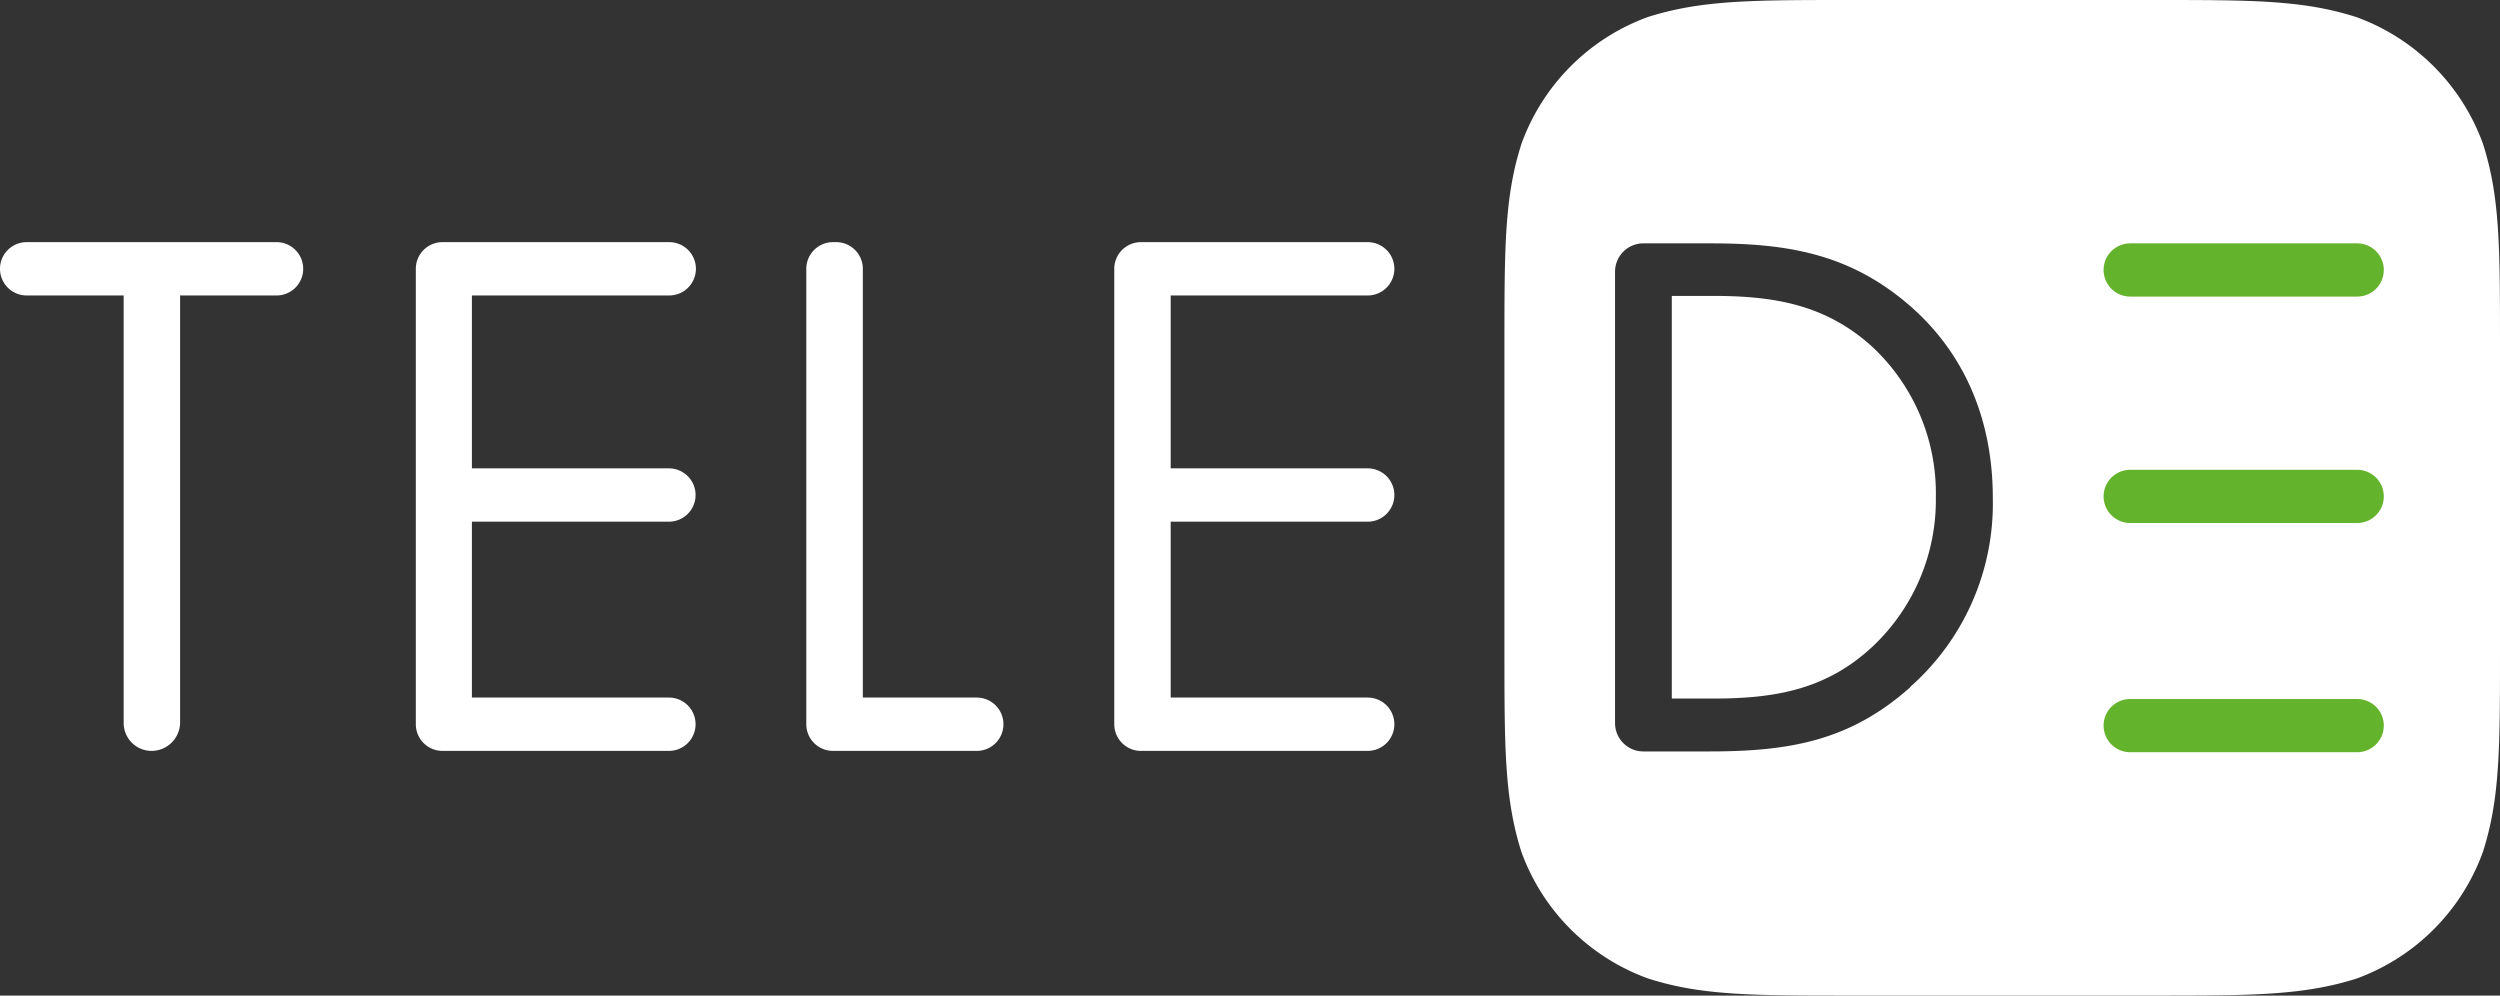 <svg id="Logo" xmlns="http://www.w3.org/2000/svg" viewBox="0 0 226 90">
  <rect x="0" y="0" width="226" height="90" fill="#333333" stroke="none"/>
  <defs>
    <style>
      .cls-1 {
        fill: #fff;
      }

      .cls-2 {
        fill: #64b32c;
      }
    </style>
  </defs>
  <title>TeleDE_Logo_RGB</title>
  <g id="logo_3" data-name="logo 3">
    <path class="cls-1" d="M60.47,26.71H42.66V42.34H60.47a2.41,2.41,0,0,1,2.41,2.41h0a2.41,2.41,0,0,1-2.41,2.41H42.66V63.06H60.47a2.41,2.41,0,0,1,2.41,2.41h0a2.41,2.41,0,0,1-2.41,2.41H40a2.41,2.41,0,0,1-2.41-2.41V24.3A2.41,2.41,0,0,1,40,21.89h20.5a2.41,2.41,0,0,1,2.41,2.41h0A2.41,2.41,0,0,1,60.47,26.71Z"/>
    <path class="cls-1" d="M123.64,26.71H105.83V42.34h17.81a2.41,2.41,0,0,1,2.41,2.41h0a2.41,2.41,0,0,1-2.41,2.41H105.83V63.06h17.81a2.41,2.41,0,0,1,2.41,2.41h0a2.41,2.41,0,0,1-2.41,2.41h-20.5a2.41,2.41,0,0,1-2.41-2.41V24.3a2.41,2.41,0,0,1,2.41-2.41h20.5a2.41,2.41,0,0,1,2.41,2.41h0A2.41,2.41,0,0,1,123.64,26.71Z"/>
    <path class="cls-1" d="M16.28,26.71V65.3a2.58,2.58,0,0,1-2.58,2.58h0a2.52,2.52,0,0,1-2.52-2.52V26.71H2.41A2.41,2.41,0,0,1,0,24.3H0a2.41,2.41,0,0,1,2.41-2.41H25a2.41,2.41,0,0,1,2.41,2.41h0A2.41,2.41,0,0,1,25,26.71H16.28Z"/>
    <path class="cls-1" d="M78,24.3V63.06H88.3a2.41,2.41,0,0,1,2.41,2.41h0a2.41,2.41,0,0,1-2.41,2.41h-13a2.41,2.41,0,0,1-2.41-2.41V24.3a2.41,2.41,0,0,1,2.41-2.41h0.28A2.41,2.41,0,0,1,78,24.3Z"/>
  </g>
  <path class="cls-1" d="M169.08,31.19c-4.2-3.71-8.83-4.44-14.24-4.44h-3.71v36.4h3.71c5.6,0,10.29-.79,14.49-4.75A18.17,18.17,0,0,0,175,44.95,18.11,18.11,0,0,0,169.08,31.19Z"/>
  <path class="cls-1" d="M224.46,13A19.11,19.11,0,0,0,213,1.54C208.17,0,203.66,0,194.62,0H167.38c-9,0-13.55,0-18.42,1.54A19.12,19.12,0,0,0,137.54,13C136,17.82,136,22.34,136,31.38V58.62c0,9,0,13.55,1.54,18.41A19.11,19.11,0,0,0,149,88.46C153.83,90,158.34,90,167.38,90h27.24c9,0,13.55,0,18.42-1.54A19.11,19.11,0,0,0,224.46,77C226,72.17,226,67.66,226,58.62V31.38C226,22.34,226,17.82,224.46,13Zm-51.8,49.15c-5.48,4.87-11,5.78-18.14,5.78h-6A2.56,2.56,0,0,1,146,65.34V24.56A2.56,2.56,0,0,1,148.56,22h6.09c6.88,0,12.48.91,17.89,5.54,5.23,4.5,7.61,10.65,7.61,17.47A22.13,22.13,0,0,1,172.67,62.11Z"/>
  <path class="cls-2" d="M213.09,68H192.57a2.4,2.4,0,0,1,0-4.81h20.52A2.4,2.4,0,1,1,213.09,68Z"/>
  <path class="cls-2" d="M213.09,47.28H192.57a2.4,2.4,0,0,1,0-4.81h20.52A2.4,2.4,0,1,1,213.09,47.28Z"/>
  <path class="cls-2" d="M213.09,26.81H192.57a2.4,2.4,0,0,1,0-4.81h20.52A2.4,2.4,0,1,1,213.09,26.81Z"/>
</svg>
